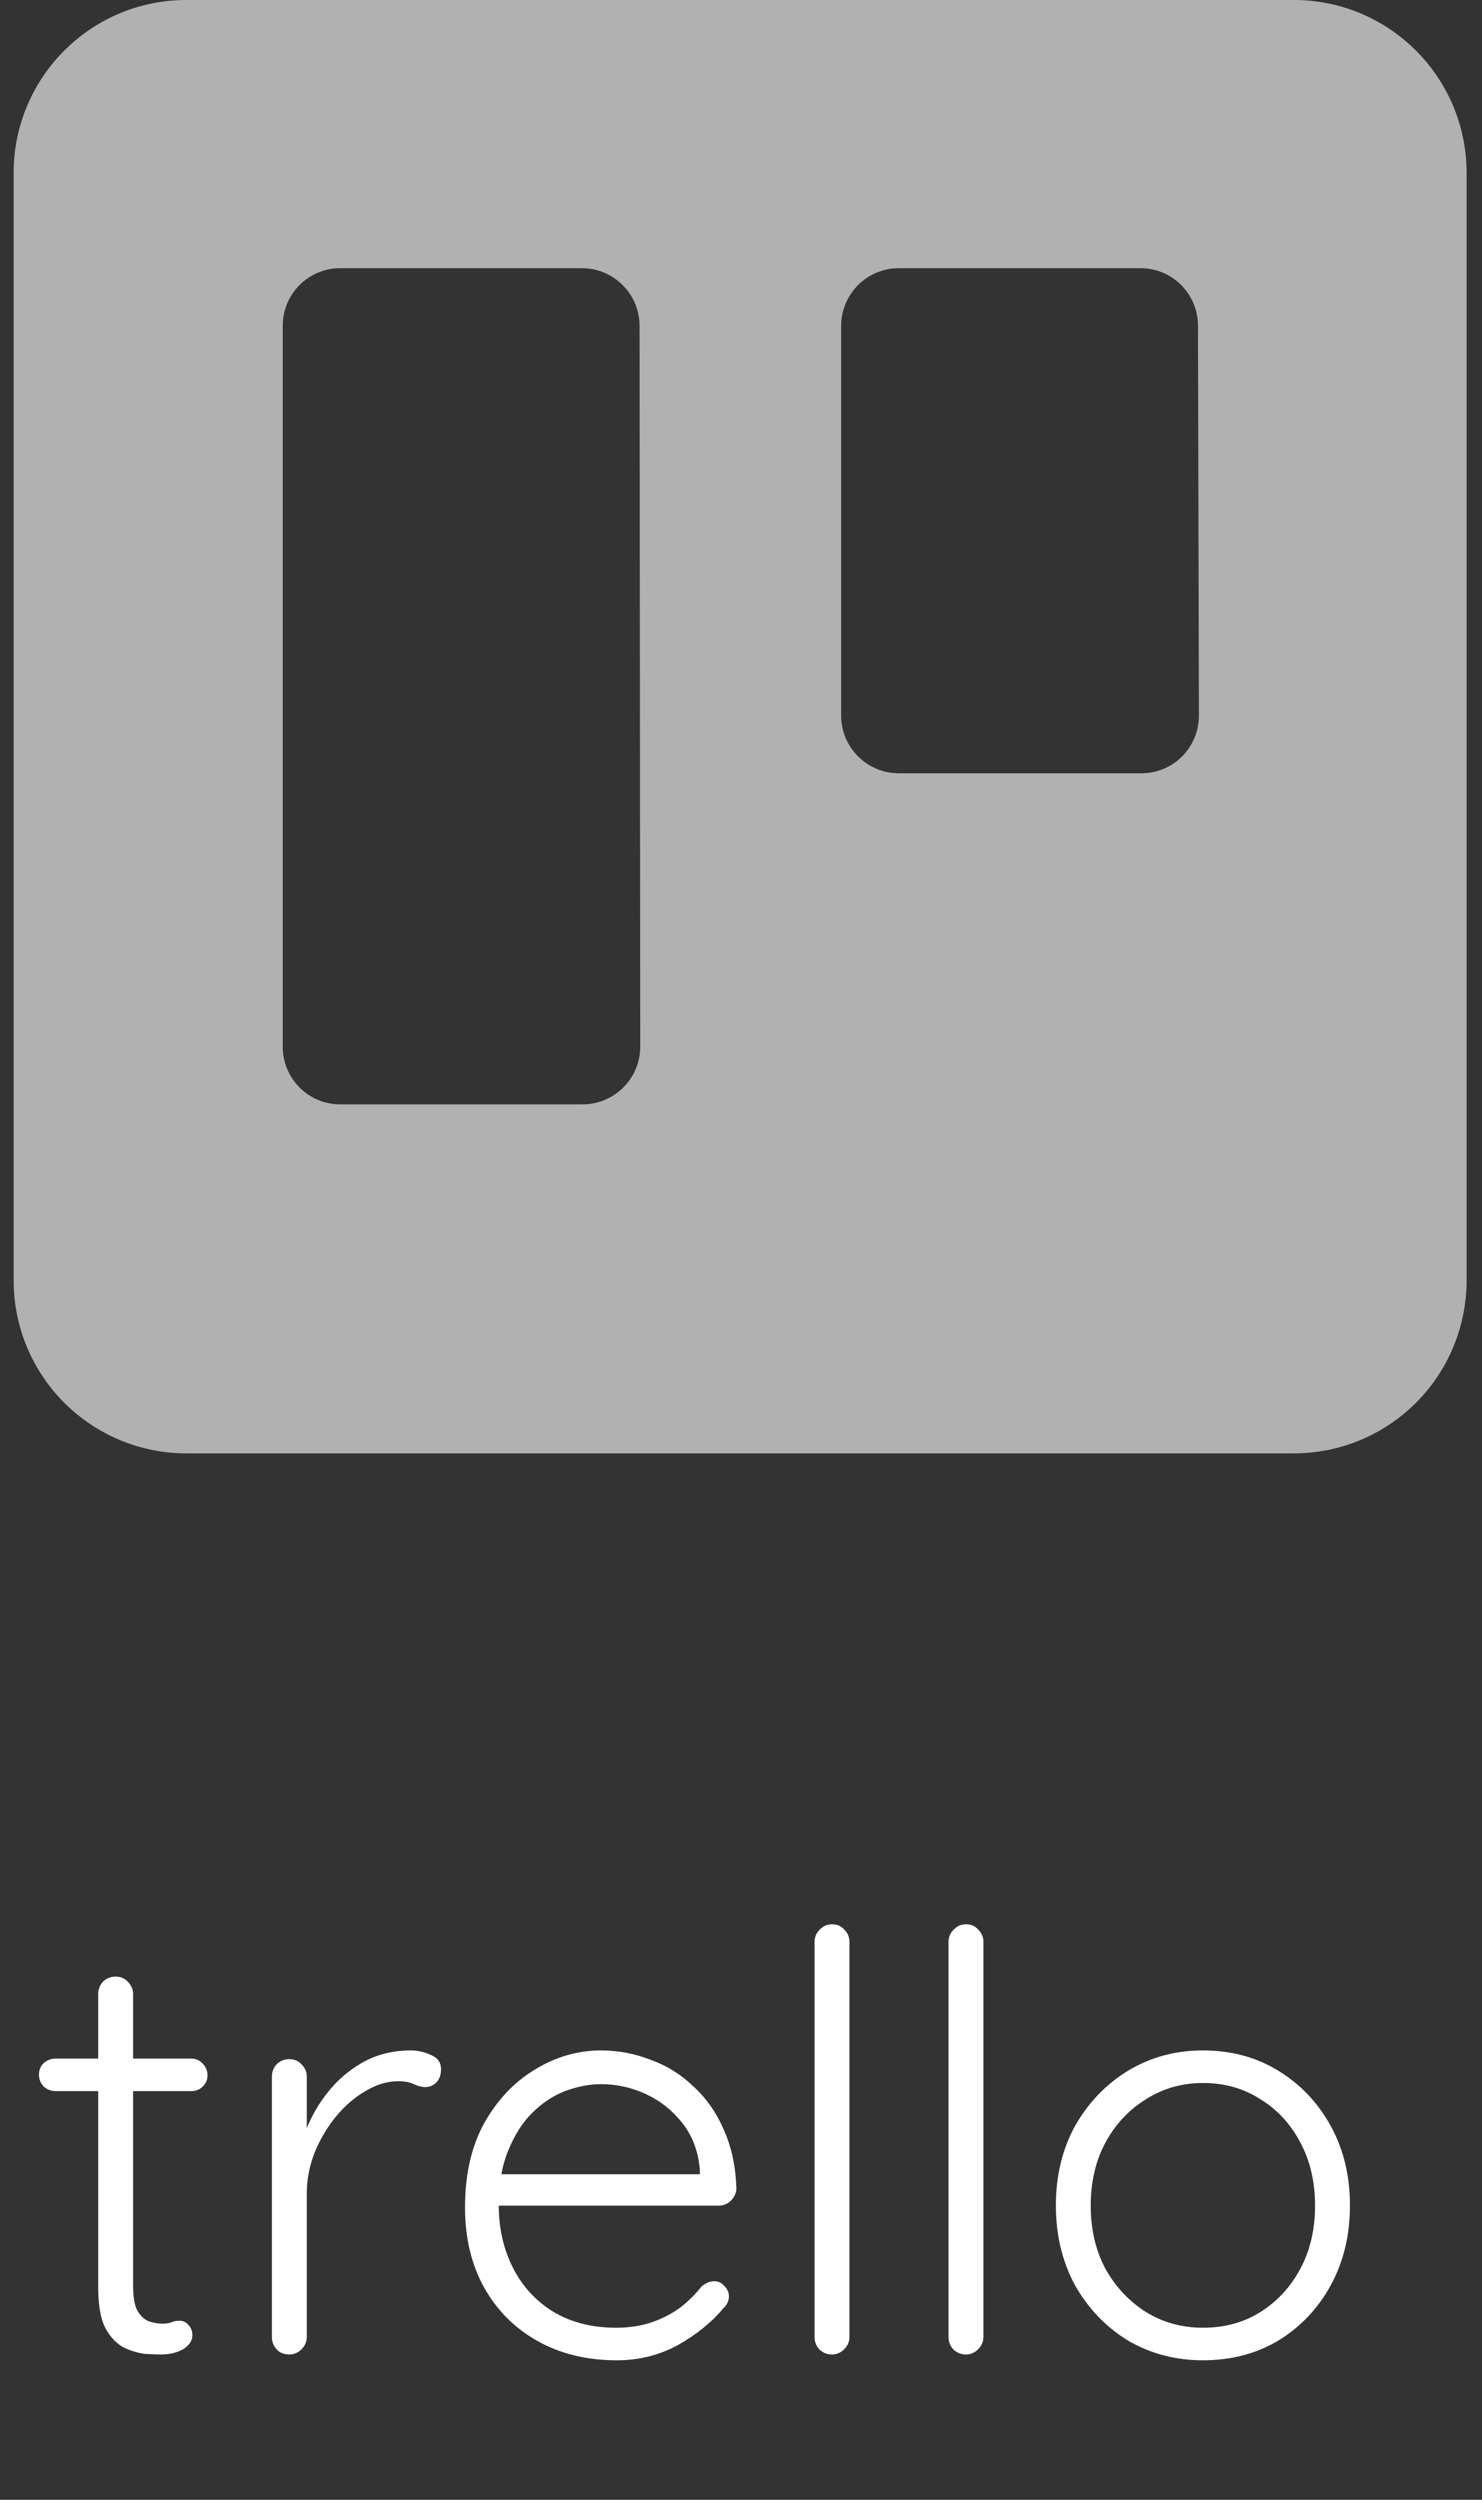 <svg width="51" height="86" viewBox="0 0 51 86" fill="none" xmlns="http://www.w3.org/2000/svg">
<rect x="0" y="0" width="51" height="86" fill="#333333" stroke="none"/>
<path d="M1.92 70.82H6.58C6.74 70.82 6.873 70.88 6.98 71C7.087 71.107 7.14 71.24 7.14 71.4C7.14 71.547 7.087 71.673 6.98 71.78C6.873 71.887 6.74 71.94 6.58 71.94H1.92C1.76 71.94 1.62 71.887 1.5 71.78C1.393 71.66 1.34 71.527 1.34 71.38C1.34 71.22 1.393 71.087 1.5 70.98C1.62 70.873 1.76 70.82 1.92 70.82ZM3.98 68C4.153 68 4.293 68.06 4.4 68.18C4.52 68.3 4.58 68.44 4.58 68.6V78.64C4.58 79.013 4.627 79.293 4.72 79.48C4.827 79.667 4.96 79.793 5.12 79.86C5.28 79.913 5.44 79.94 5.6 79.94C5.707 79.94 5.8 79.927 5.88 79.9C5.973 79.86 6.073 79.84 6.18 79.84C6.3 79.84 6.4 79.887 6.48 79.98C6.573 80.073 6.62 80.193 6.62 80.34C6.62 80.527 6.513 80.687 6.3 80.82C6.087 80.94 5.833 81 5.54 81C5.42 81 5.24 80.993 5 80.98C4.76 80.953 4.513 80.88 4.26 80.76C4.007 80.627 3.793 80.4 3.62 80.08C3.46 79.76 3.38 79.3 3.38 78.7V68.6C3.38 68.44 3.433 68.3 3.54 68.18C3.66 68.06 3.807 68 3.98 68ZM9.957 81C9.771 81 9.624 80.94 9.517 80.82C9.411 80.7 9.357 80.56 9.357 80.4V71.44C9.357 71.28 9.411 71.14 9.517 71.02C9.637 70.9 9.784 70.84 9.957 70.84C10.131 70.84 10.271 70.9 10.377 71.02C10.497 71.14 10.557 71.28 10.557 71.44V74.44L10.257 74.5C10.297 74.033 10.411 73.573 10.597 73.12C10.797 72.653 11.064 72.227 11.397 71.84C11.731 71.453 12.124 71.14 12.577 70.9C13.044 70.66 13.564 70.54 14.137 70.54C14.377 70.54 14.611 70.593 14.837 70.7C15.064 70.793 15.177 70.953 15.177 71.18C15.177 71.38 15.124 71.533 15.017 71.64C14.911 71.747 14.784 71.8 14.637 71.8C14.517 71.8 14.384 71.767 14.237 71.7C14.104 71.633 13.924 71.6 13.697 71.6C13.324 71.6 12.951 71.713 12.577 71.94C12.204 72.153 11.864 72.447 11.557 72.82C11.251 73.193 11.004 73.613 10.817 74.08C10.644 74.533 10.557 74.993 10.557 75.46V80.4C10.557 80.56 10.497 80.7 10.377 80.82C10.257 80.94 10.117 81 9.957 81ZM21.224 81.2C20.197 81.2 19.29 80.98 18.503 80.54C17.717 80.1 17.104 79.487 16.663 78.7C16.224 77.913 16.003 76.993 16.003 75.94C16.003 74.807 16.224 73.84 16.663 73.04C17.117 72.24 17.697 71.627 18.404 71.2C19.123 70.76 19.884 70.54 20.683 70.54C21.27 70.54 21.837 70.647 22.384 70.86C22.944 71.06 23.437 71.367 23.863 71.78C24.303 72.18 24.65 72.673 24.904 73.26C25.17 73.847 25.317 74.527 25.343 75.3C25.33 75.46 25.264 75.6 25.143 75.72C25.023 75.827 24.884 75.88 24.724 75.88H16.703L16.463 74.8H24.343L24.084 75.04V74.64C24.03 74.013 23.83 73.48 23.483 73.04C23.137 72.6 22.717 72.267 22.224 72.04C21.73 71.813 21.217 71.7 20.683 71.7C20.284 71.7 19.87 71.78 19.444 71.94C19.03 72.1 18.65 72.353 18.303 72.7C17.97 73.033 17.697 73.467 17.483 74C17.27 74.52 17.163 75.14 17.163 75.86C17.163 76.647 17.323 77.36 17.643 78C17.963 78.64 18.424 79.147 19.023 79.52C19.637 79.893 20.363 80.08 21.203 80.08C21.67 80.08 22.09 80.013 22.463 79.88C22.837 79.747 23.163 79.573 23.444 79.36C23.724 79.133 23.957 78.9 24.143 78.66C24.29 78.54 24.437 78.48 24.584 78.48C24.717 78.48 24.83 78.533 24.924 78.64C25.03 78.747 25.084 78.867 25.084 79C25.084 79.16 25.017 79.3 24.884 79.42C24.483 79.9 23.963 80.32 23.323 80.68C22.683 81.027 21.983 81.2 21.224 81.2ZM29.232 80.4C29.232 80.56 29.172 80.7 29.052 80.82C28.932 80.94 28.792 81 28.632 81C28.459 81 28.312 80.94 28.192 80.82C28.085 80.7 28.032 80.56 28.032 80.4V66.8C28.032 66.64 28.092 66.5 28.212 66.38C28.332 66.26 28.472 66.2 28.632 66.2C28.805 66.2 28.945 66.26 29.052 66.38C29.172 66.5 29.232 66.64 29.232 66.8V80.4ZM33.842 80.4C33.842 80.56 33.782 80.7 33.661 80.82C33.541 80.94 33.401 81 33.242 81C33.068 81 32.922 80.94 32.801 80.82C32.695 80.7 32.642 80.56 32.642 80.4V66.8C32.642 66.64 32.702 66.5 32.822 66.38C32.941 66.26 33.081 66.2 33.242 66.2C33.415 66.2 33.555 66.26 33.661 66.38C33.782 66.5 33.842 66.64 33.842 66.8V80.4ZM46.456 75.88C46.456 76.893 46.236 77.807 45.795 78.62C45.355 79.42 44.755 80.053 43.995 80.52C43.236 80.973 42.369 81.2 41.395 81.2C40.449 81.2 39.589 80.973 38.816 80.52C38.056 80.053 37.449 79.42 36.995 78.62C36.556 77.807 36.336 76.893 36.336 75.88C36.336 74.853 36.556 73.94 36.995 73.14C37.449 72.34 38.056 71.707 38.816 71.24C39.589 70.773 40.449 70.54 41.395 70.54C42.369 70.54 43.236 70.773 43.995 71.24C44.755 71.707 45.355 72.34 45.795 73.14C46.236 73.94 46.456 74.853 46.456 75.88ZM45.255 75.88C45.255 75.067 45.089 74.347 44.755 73.72C44.422 73.08 43.962 72.58 43.376 72.22C42.802 71.847 42.142 71.66 41.395 71.66C40.675 71.66 40.022 71.847 39.435 72.22C38.849 72.58 38.382 73.08 38.035 73.72C37.702 74.347 37.535 75.067 37.535 75.88C37.535 76.693 37.702 77.413 38.035 78.04C38.382 78.667 38.849 79.167 39.435 79.54C40.022 79.9 40.675 80.08 41.395 80.08C42.142 80.08 42.802 79.9 43.376 79.54C43.962 79.167 44.422 78.667 44.755 78.04C45.089 77.413 45.255 76.693 45.255 75.88Z" fill="white"/>
<g opacity="0.7">
<path fill-rule="evenodd" clip-rule="evenodd" d="M44.534 0H6.413C3.134 0 0.474 2.658 0.47 5.939V44.029C0.463 45.61 1.087 47.129 2.202 48.249C3.318 49.37 4.833 50 6.413 50H44.534C46.113 49.998 47.627 49.367 48.74 48.247C49.854 47.126 50.476 45.609 50.47 44.029V5.939C50.465 2.661 47.81 0.004 44.534 0V0ZM22.033 36.013C22.031 36.542 21.819 37.048 21.443 37.419C21.067 37.791 20.559 37.997 20.031 37.993H11.7C10.611 37.989 9.73 37.103 9.73 36.013V11.206C9.73 10.115 10.611 9.23 11.7 9.226H20.031C21.122 9.23 22.005 10.114 22.009 11.206L22.033 36.013ZM41.258 24.623C41.258 25.152 41.046 25.66 40.67 26.032C40.294 26.404 39.784 26.61 39.255 26.603H30.925C29.834 26.599 28.951 25.715 28.946 24.623V11.206C28.951 10.114 29.834 9.23 30.925 9.226H39.255C40.345 9.23 41.226 10.115 41.226 11.206L41.258 24.623Z" fill="#E7E7E7"/>
</g>
</svg>
